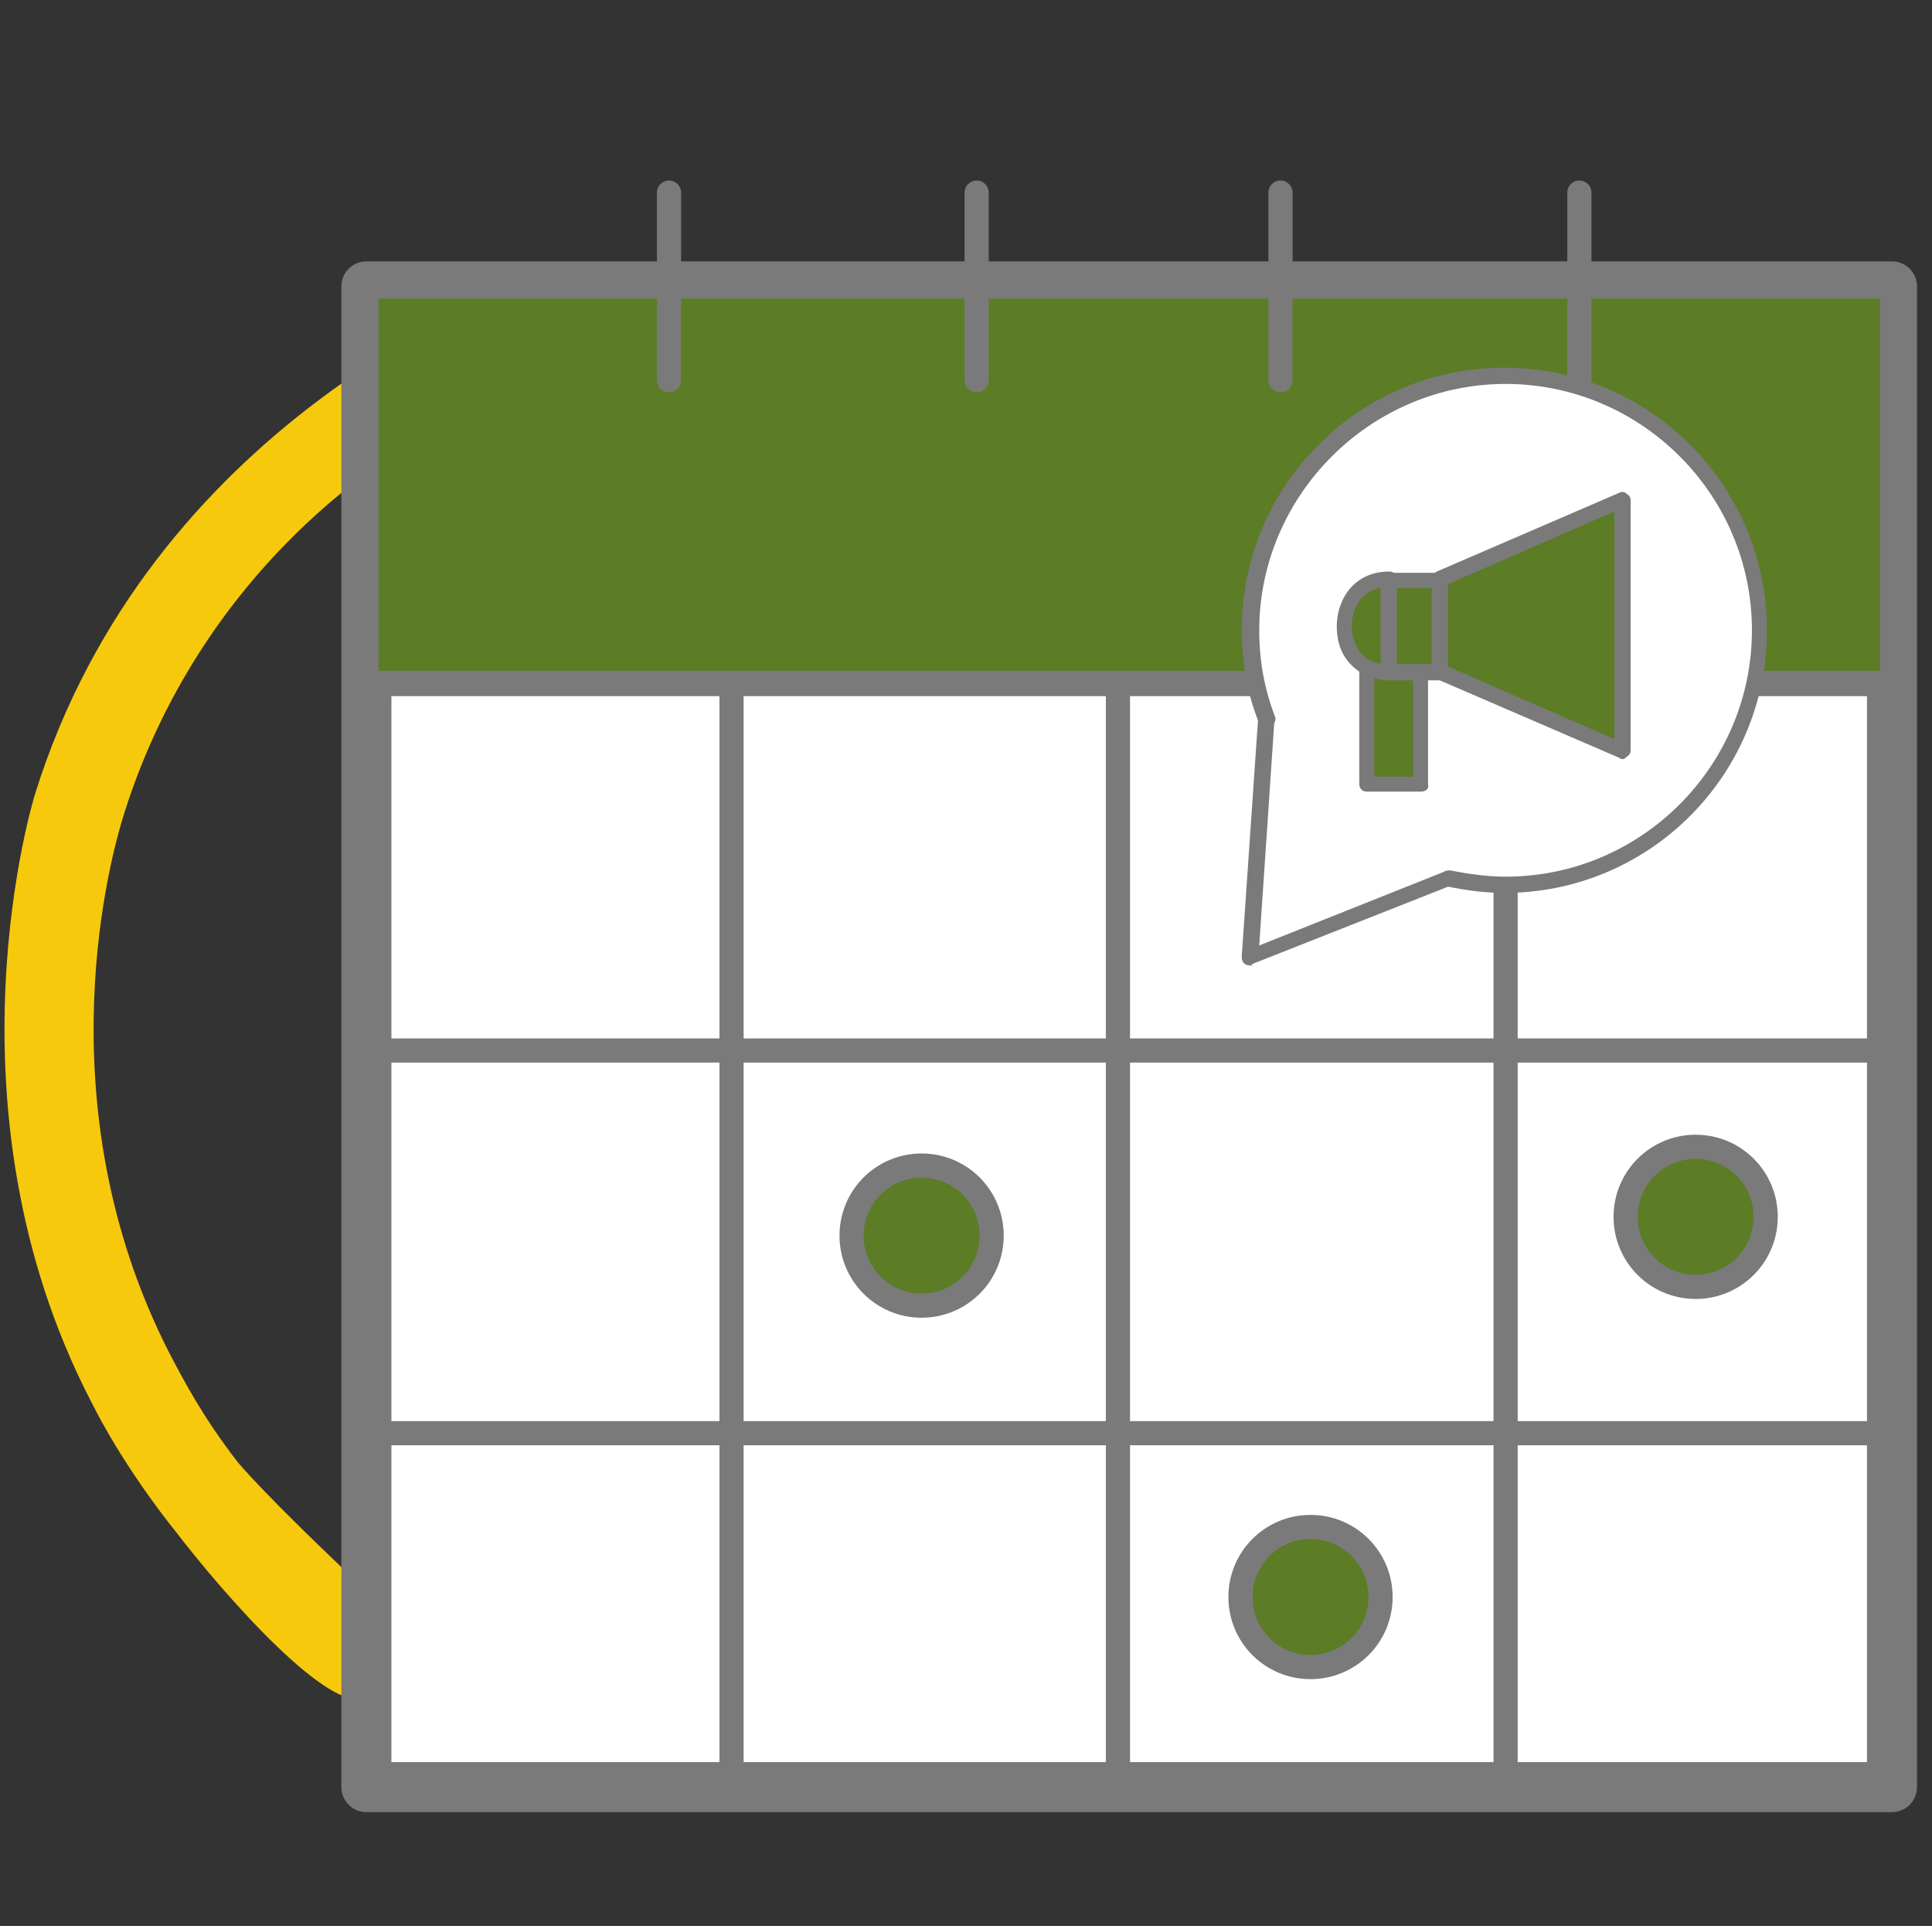 <?xml version="1.0" encoding="utf-8"?>
<!-- Generator: Adobe Illustrator 25.2.3, SVG Export Plug-In . SVG Version: 6.00 Build 0)  -->
<svg version="1.1" id="Capa_1" xmlns="http://www.w3.org/2000/svg" xmlns:xlink="http://www.w3.org/1999/xlink" x="0px" y="0px"
	 viewBox="0 0 154.5 154" style="enable-background:new 0 0 154.5 154;" xml:space="preserve">
<rect x="0" y="0" width="154.5" height="154" fill="#333333" stroke="none"/>
<style type="text/css">
	.st0{fill:#F7C90D;}
	.st1{fill:#FFFFFF;}
	.st2{fill:none;stroke:#7A7A7A;stroke-width:4;stroke-linecap:round;stroke-linejoin:round;stroke-miterlimit:10;}
	.st3{fill:#5C7C26;stroke:#7A7A7A;stroke-width:1.933;stroke-linecap:round;stroke-linejoin:round;stroke-miterlimit:10;}
	.st4{fill:none;stroke:#7A7A7A;stroke-width:1.933;stroke-linecap:round;stroke-linejoin:round;stroke-miterlimit:10;}
	.st5{fill:#7A7A7A;}
	.st6{fill:#5C7C26;}
</style>
<g>
	<g id="Capa_3">
		<path class="st0" d="M29.3,135.7c-2.8,1.6-11.4-8.2-15.3-13.3c-0.9-1.1-4.3-5.5-6.7-10.3C-5,88.4,2.8,63.5,2.8,63.5
			C12,34,39.7,23.5,42.8,22.4l2.3,7.3c-17,5.5-30.3,19-35.4,36.1c-0.5,1.8-6.6,22.1,3.9,42.5c1,1.9,2.6,5,5.4,8.6
			c0,0,2,2.5,10.3,10.3l0,0C30.8,133.4,30.2,135.2,29.3,135.7z"/>
	</g>
	<g>
		<rect x="29.3" y="22.9" class="st1" width="122" height="120"/>
		<g>
			<rect x="29.3" y="22.9" class="st2" width="122" height="120"/>
			<rect x="29.3" y="22.9" class="st3" width="122" height="31.7"/>
			<line class="st4" x1="29.3" y1="54.7" x2="151.3" y2="54.7"/>
			<line class="st4" x1="29.3" y1="84" x2="151.3" y2="84"/>
			<line class="st4" x1="29.3" y1="114.6" x2="151.3" y2="114.6"/>
			<line class="st4" x1="120.4" y1="54.7" x2="120.4" y2="142.9"/>
			<line class="st4" x1="89.4" y1="54.7" x2="89.4" y2="142.9"/>
			<line class="st4" x1="58.5" y1="54.7" x2="58.5" y2="142.9"/>
			<line class="st4" x1="53.5" y1="30.4" x2="53.5" y2="15.4"/>
			<line class="st4" x1="78.1" y1="30.4" x2="78.1" y2="15.4"/>
			<line class="st4" x1="102.4" y1="30.4" x2="102.4" y2="15.4"/>
			<line class="st4" x1="126.3" y1="30.4" x2="126.3" y2="15.4"/>
			<g>
				<path class="st1" d="M120.4,30c-11.3,0-20.4,9.1-20.4,20.4c0,2.5,0.5,4.9,1.3,7.2l0,0l-1.3,19l15.8-6.3l0,0
					c1.5,0.3,3,0.5,4.6,0.5c11.3,0,20.4-9.1,20.4-20.4C140.8,39.1,131.7,30,120.4,30z"/>
				<path class="st5" d="M100,77.2c-0.1,0-0.3,0-0.4-0.1c-0.2-0.1-0.3-0.3-0.3-0.6l1.3-18.9c-0.9-2.3-1.3-4.8-1.3-7.2
					c0-11.6,9.4-21,21-21s21,9.4,21,21c0,11.6-9.4,21-21,21c-1.5,0-3-0.2-4.5-0.5l-15.7,6.2C100.2,77.2,100.1,77.2,100,77.2z
					 M101.9,57.8l-1.2,17.8l14.8-5.9c0.1-0.1,0.3-0.1,0.5-0.1c1.5,0.3,3,0.5,4.4,0.5c10.9,0,19.7-8.9,19.7-19.7
					c0-10.9-8.9-19.7-19.7-19.7s-19.7,8.9-19.7,19.7c0,2.4,0.4,4.7,1.3,7C102,57.5,102,57.7,101.9,57.8z"/>
			</g>
			<g>
				<g>
					<rect x="109.3" y="52.6" class="st6" width="4.3" height="10.1"/>
					<path class="st5" d="M113.6,63.3h-4.3c-0.4,0-0.6-0.3-0.6-0.6V52.6c0-0.4,0.3-0.6,0.6-0.6h4.3c0.4,0,0.6,0.3,0.6,0.6v10.1
						C114.3,63.1,114,63.3,113.6,63.3z M109.9,62.1h3.1v-8.8h-3.1V62.1z"/>
				</g>
				<g>
					<rect x="111.1" y="46.3" class="st6" width="4.1" height="7.4"/>
					<path class="st5" d="M115.2,54.4h-4.1c-0.4,0-0.6-0.3-0.6-0.6v-7.4c0-0.4,0.3-0.6,0.6-0.6h4.1c0.4,0,0.6,0.3,0.6,0.6v7.4
						C115.8,54.1,115.5,54.4,115.2,54.4z M111.7,53.1h2.8v-6.1h-2.8V53.1z"/>
				</g>
				<g>
					<polygon class="st6" points="115.2,46.3 115.2,50 115.2,53.7 129.8,60 129.8,50 129.8,40 					"/>
					<path class="st5" d="M129.8,60.7c-0.1,0-0.2,0-0.3-0.1l-14.6-6.3c-0.2-0.1-0.4-0.3-0.4-0.6v-7.4c0-0.3,0.2-0.5,0.4-0.6
						l14.6-6.3c0.2-0.1,0.4-0.1,0.6,0.1c0.2,0.1,0.3,0.3,0.3,0.5V60c0,0.2-0.1,0.4-0.3,0.5C130,60.6,129.9,60.7,129.8,60.7z
						 M115.8,53.3l13.3,5.8V40.9l-13.3,5.8V53.3z"/>
				</g>
				<g>
					<path class="st6" d="M111.1,46.3c-4.6,0-4.9,7.4,0,7.4C111.1,52.2,111.1,46.3,111.1,46.3z"/>
					<path class="st5" d="M111.1,54.4c-1.3,0-2.4-0.5-3.2-1.4c-0.7-0.8-1-1.8-1-2.9c0-2.2,1.4-4.4,4.2-4.4c0.4,0,0.6,0.3,0.6,0.6
						v7.4C111.7,54.1,111.4,54.4,111.1,54.4z M110.4,47c-1.6,0.3-2.3,1.7-2.3,3.1c0,0.8,0.3,1.5,0.7,2.1c0.4,0.5,0.9,0.7,1.6,0.9V47
						z"/>
				</g>
			</g>
		</g>
		<path class="st3" d="M79.3,98.8c0,3.1-2.5,5.6-5.6,5.6s-5.6-2.5-5.6-5.6s2.5-5.6,5.6-5.6S79.3,95.7,79.3,98.8z"/>
		<path class="st3" d="M110.4,127.7c0,3.1-2.5,5.6-5.6,5.6s-5.6-2.5-5.6-5.6c0-3.1,2.5-5.6,5.6-5.6S110.4,124.6,110.4,127.7z"/>
		<path class="st3" d="M141.2,97.3c0,3.1-2.5,5.6-5.6,5.6c-3.1,0-5.6-2.5-5.6-5.6s2.5-5.6,5.6-5.6C138.7,91.7,141.2,94.2,141.2,97.3
			z"/>
	</g>
</g>
</svg>
